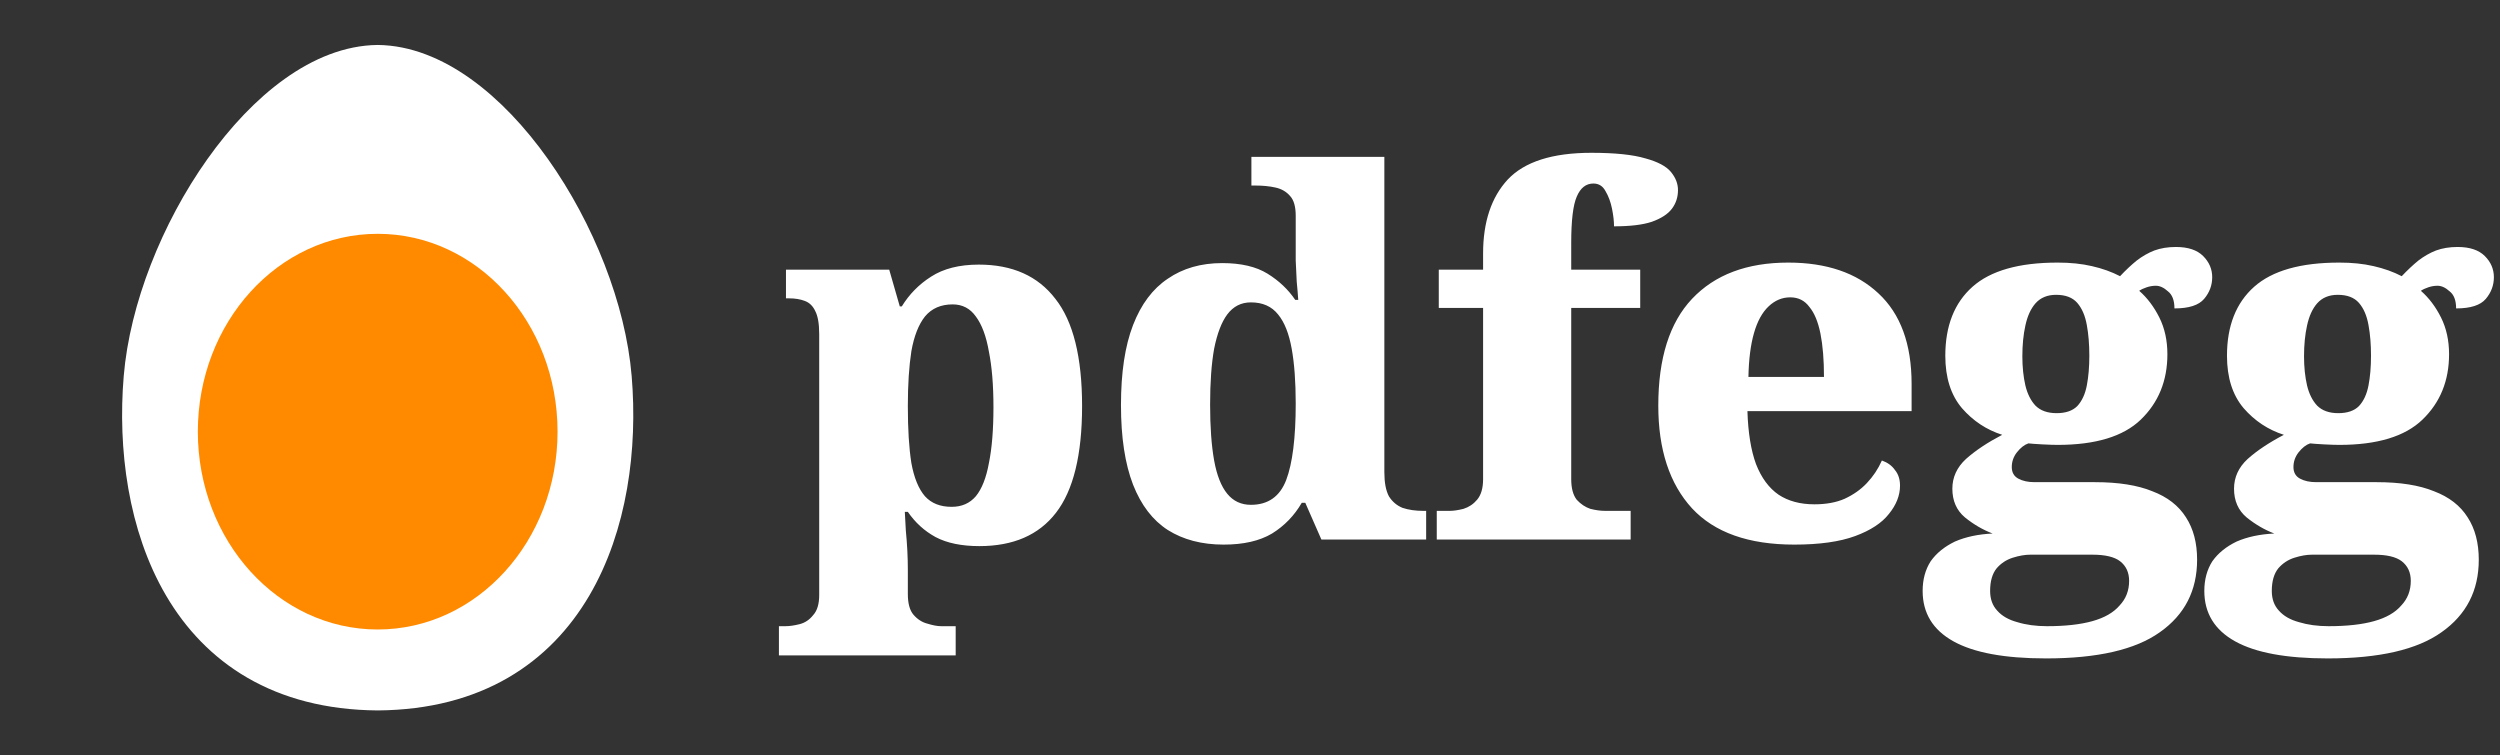 <svg width="139" height="42" viewBox="0 0 139 42" fill="none" xmlns="http://www.w3.org/2000/svg">
<rect x="0" y="0" width="139" height="42" fill="#333333" stroke="none"/>
<path d="M43.308 36.44V34.816H43.672C43.896 34.816 44.157 34.779 44.456 34.704C44.755 34.629 45.007 34.461 45.212 34.2C45.436 33.957 45.548 33.584 45.548 33.08V18.576C45.548 17.997 45.473 17.568 45.324 17.288C45.193 17.008 44.997 16.821 44.736 16.728C44.493 16.635 44.204 16.588 43.868 16.588H43.7V14.992H49.44L50.028 17.036H50.14C50.551 16.364 51.092 15.813 51.764 15.384C52.455 14.936 53.341 14.712 54.424 14.712C56.291 14.712 57.709 15.347 58.68 16.616C59.669 17.867 60.164 19.855 60.164 22.58C60.164 25.287 59.679 27.265 58.708 28.516C57.756 29.748 56.337 30.364 54.452 30.364C53.463 30.364 52.651 30.196 52.016 29.86C51.4 29.524 50.887 29.057 50.476 28.46H50.308C50.327 28.759 50.345 29.104 50.364 29.496C50.401 29.869 50.429 30.243 50.448 30.616C50.467 30.989 50.476 31.344 50.476 31.68V33.024C50.476 33.547 50.579 33.929 50.784 34.172C51.008 34.433 51.269 34.601 51.568 34.676C51.867 34.769 52.119 34.816 52.324 34.816H53.136V36.44H43.308ZM52.912 28.18C53.472 28.18 53.92 27.984 54.256 27.592C54.592 27.181 54.835 26.565 54.984 25.744C55.152 24.923 55.236 23.887 55.236 22.636C55.236 21.423 55.152 20.396 54.984 19.556C54.835 18.697 54.592 18.044 54.256 17.596C53.939 17.148 53.509 16.924 52.968 16.924C52.315 16.924 51.801 17.148 51.428 17.596C51.073 18.044 50.821 18.688 50.672 19.528C50.541 20.368 50.476 21.385 50.476 22.58C50.476 23.868 50.541 24.923 50.672 25.744C50.821 26.565 51.073 27.181 51.428 27.592C51.783 27.984 52.277 28.18 52.912 28.18ZM68.038 30.28C66.824 30.28 65.788 30.009 64.93 29.468C64.09 28.927 63.446 28.087 62.998 26.948C62.55 25.791 62.326 24.316 62.326 22.524C62.326 20.713 62.55 19.229 62.998 18.072C63.446 16.915 64.09 16.056 64.93 15.496C65.77 14.917 66.778 14.628 67.954 14.628C68.999 14.628 69.839 14.824 70.474 15.216C71.108 15.608 71.622 16.093 72.014 16.672H72.182C72.163 16.373 72.135 16.037 72.098 15.664C72.079 15.272 72.06 14.88 72.042 14.488C72.042 14.077 72.042 13.713 72.042 13.396V11.996C72.042 11.492 71.939 11.128 71.734 10.904C71.528 10.661 71.258 10.503 70.922 10.428C70.586 10.353 70.212 10.316 69.802 10.316H69.578V8.72H76.97V26.248C76.97 26.827 77.054 27.275 77.222 27.592C77.408 27.891 77.66 28.105 77.978 28.236C78.314 28.348 78.696 28.404 79.126 28.404H79.294V30H73.47L72.574 27.956H72.378C71.967 28.665 71.416 29.235 70.726 29.664C70.035 30.075 69.139 30.28 68.038 30.28ZM69.55 28.068C70.502 28.068 71.155 27.611 71.51 26.696C71.864 25.763 72.042 24.344 72.042 22.44C72.042 21.227 71.967 20.209 71.818 19.388C71.668 18.548 71.416 17.913 71.062 17.484C70.707 17.036 70.203 16.812 69.55 16.812C69.008 16.812 68.57 17.036 68.234 17.484C67.916 17.913 67.674 18.548 67.506 19.388C67.356 20.228 67.282 21.264 67.282 22.496C67.282 23.728 67.356 24.764 67.506 25.604C67.655 26.425 67.898 27.041 68.234 27.452C68.57 27.863 69.008 28.068 69.55 28.068ZM79.884 30V28.404H80.612C80.817 28.404 81.069 28.367 81.368 28.292C81.667 28.199 81.919 28.031 82.124 27.788C82.348 27.527 82.46 27.144 82.46 26.64V17.12H79.996V14.992H82.46V14.096C82.46 12.341 82.917 10.969 83.832 9.98C84.765 8.991 86.315 8.496 88.48 8.496C89.787 8.496 90.785 8.599 91.476 8.804C92.167 8.991 92.643 9.243 92.904 9.56C93.165 9.877 93.296 10.213 93.296 10.568C93.296 10.96 93.184 11.305 92.96 11.604C92.736 11.903 92.363 12.145 91.84 12.332C91.336 12.5 90.636 12.584 89.74 12.584C89.74 12.304 89.703 11.977 89.628 11.604C89.553 11.231 89.432 10.904 89.264 10.624C89.115 10.344 88.891 10.204 88.592 10.204C88.181 10.204 87.873 10.447 87.668 10.932C87.463 11.399 87.36 12.257 87.36 13.508V14.992H91.196V17.12H87.36V26.64C87.36 27.144 87.463 27.527 87.668 27.788C87.892 28.031 88.144 28.199 88.424 28.292C88.723 28.367 88.993 28.404 89.236 28.404H90.664V30H79.884ZM99.761 30.28C97.222 30.28 95.327 29.608 94.077 28.264C92.826 26.901 92.201 24.997 92.201 22.552C92.201 19.92 92.826 17.941 94.077 16.616C95.346 15.272 97.129 14.6 99.425 14.6C101.553 14.6 103.223 15.169 104.437 16.308C105.669 17.447 106.285 19.127 106.285 21.348V22.86H97.157C97.194 24.055 97.353 25.035 97.633 25.8C97.931 26.565 98.351 27.135 98.893 27.508C99.434 27.863 100.097 28.04 100.881 28.04C101.534 28.04 102.094 27.937 102.561 27.732C103.046 27.508 103.457 27.219 103.793 26.864C104.147 26.491 104.427 26.071 104.633 25.604C104.95 25.716 105.193 25.893 105.361 26.136C105.547 26.36 105.641 26.649 105.641 27.004C105.641 27.545 105.435 28.068 105.025 28.572C104.633 29.076 104.007 29.487 103.149 29.804C102.29 30.121 101.161 30.28 99.761 30.28ZM101.413 20.956C101.413 20.004 101.347 19.201 101.217 18.548C101.086 17.895 100.881 17.4 100.601 17.064C100.339 16.709 99.985 16.532 99.537 16.532C99.089 16.532 98.687 16.7 98.333 17.036C97.978 17.372 97.707 17.867 97.521 18.52C97.334 19.173 97.231 19.985 97.213 20.956H101.413ZM113.759 36.608C111.463 36.608 109.746 36.291 108.607 35.656C107.468 35.021 106.899 34.088 106.899 32.856C106.899 32.221 107.048 31.671 107.347 31.204C107.664 30.756 108.112 30.392 108.691 30.112C109.288 29.851 109.988 29.701 110.791 29.664C110.25 29.459 109.736 29.16 109.251 28.768C108.784 28.376 108.551 27.844 108.551 27.172C108.551 26.537 108.803 25.987 109.307 25.52C109.83 25.053 110.502 24.605 111.323 24.176C110.446 23.896 109.699 23.401 109.083 22.692C108.467 21.964 108.159 20.993 108.159 19.78C108.159 18.119 108.663 16.84 109.671 15.944C110.679 15.048 112.256 14.6 114.403 14.6C115.112 14.6 115.747 14.665 116.307 14.796C116.886 14.927 117.408 15.113 117.875 15.356C118.192 15.02 118.5 14.731 118.799 14.488C119.116 14.245 119.443 14.059 119.779 13.928C120.134 13.797 120.535 13.732 120.983 13.732C121.655 13.732 122.159 13.9 122.495 14.236C122.831 14.572 122.999 14.964 122.999 15.412C122.999 15.86 122.85 16.261 122.551 16.616C122.252 16.971 121.702 17.148 120.899 17.148C120.899 16.7 120.778 16.383 120.535 16.196C120.311 15.991 120.087 15.888 119.863 15.888C119.695 15.888 119.527 15.916 119.359 15.972C119.191 16.028 119.051 16.093 118.939 16.168C119.387 16.56 119.76 17.055 120.059 17.652C120.358 18.249 120.507 18.931 120.507 19.696C120.507 21.171 120.012 22.384 119.023 23.336C118.052 24.269 116.512 24.736 114.403 24.736C114.216 24.736 113.936 24.727 113.563 24.708C113.208 24.689 112.947 24.671 112.779 24.652C112.555 24.727 112.34 24.895 112.135 25.156C111.948 25.399 111.855 25.669 111.855 25.968C111.855 26.267 111.976 26.481 112.219 26.612C112.462 26.743 112.76 26.808 113.115 26.808H116.475C117.782 26.808 118.846 26.976 119.667 27.312C120.507 27.629 121.132 28.115 121.543 28.768C121.954 29.403 122.159 30.187 122.159 31.12C122.159 32.837 121.468 34.181 120.087 35.152C118.724 36.123 116.615 36.608 113.759 36.608ZM113.815 34.816C114.823 34.816 115.663 34.723 116.335 34.536C117.007 34.349 117.511 34.06 117.847 33.668C118.202 33.295 118.379 32.837 118.379 32.296C118.379 31.829 118.211 31.465 117.875 31.204C117.558 30.961 117.044 30.84 116.335 30.84H112.891C112.592 30.84 112.266 30.896 111.911 31.008C111.556 31.12 111.258 31.316 111.015 31.596C110.772 31.895 110.651 32.315 110.651 32.856C110.651 33.304 110.782 33.668 111.043 33.948C111.304 34.247 111.678 34.461 112.163 34.592C112.648 34.741 113.199 34.816 113.815 34.816ZM114.347 22.972C114.851 22.972 115.234 22.841 115.495 22.58C115.756 22.3 115.934 21.917 116.027 21.432C116.12 20.947 116.167 20.396 116.167 19.78C116.167 19.145 116.12 18.576 116.027 18.072C115.934 17.549 115.756 17.139 115.495 16.84C115.234 16.541 114.842 16.392 114.319 16.392C113.834 16.392 113.451 16.551 113.171 16.868C112.91 17.167 112.723 17.577 112.611 18.1C112.499 18.604 112.443 19.173 112.443 19.808C112.443 20.405 112.499 20.947 112.611 21.432C112.723 21.899 112.91 22.272 113.171 22.552C113.451 22.832 113.843 22.972 114.347 22.972ZM129.42 36.608C127.124 36.608 125.407 36.291 124.268 35.656C123.13 35.021 122.56 34.088 122.56 32.856C122.56 32.221 122.71 31.671 123.008 31.204C123.326 30.756 123.774 30.392 124.352 30.112C124.95 29.851 125.65 29.701 126.452 29.664C125.911 29.459 125.398 29.16 124.912 28.768C124.446 28.376 124.212 27.844 124.212 27.172C124.212 26.537 124.464 25.987 124.968 25.52C125.491 25.053 126.163 24.605 126.984 24.176C126.107 23.896 125.36 23.401 124.744 22.692C124.128 21.964 123.82 20.993 123.82 19.78C123.82 18.119 124.324 16.84 125.332 15.944C126.34 15.048 127.918 14.6 130.064 14.6C130.774 14.6 131.408 14.665 131.968 14.796C132.547 14.927 133.07 15.113 133.536 15.356C133.854 15.02 134.162 14.731 134.46 14.488C134.778 14.245 135.104 14.059 135.44 13.928C135.795 13.797 136.196 13.732 136.644 13.732C137.316 13.732 137.82 13.9 138.156 14.236C138.492 14.572 138.66 14.964 138.66 15.412C138.66 15.86 138.511 16.261 138.212 16.616C137.914 16.971 137.363 17.148 136.56 17.148C136.56 16.7 136.439 16.383 136.196 16.196C135.972 15.991 135.748 15.888 135.524 15.888C135.356 15.888 135.188 15.916 135.02 15.972C134.852 16.028 134.712 16.093 134.6 16.168C135.048 16.56 135.422 17.055 135.72 17.652C136.019 18.249 136.168 18.931 136.168 19.696C136.168 21.171 135.674 22.384 134.684 23.336C133.714 24.269 132.174 24.736 130.064 24.736C129.878 24.736 129.598 24.727 129.224 24.708C128.87 24.689 128.608 24.671 128.44 24.652C128.216 24.727 128.002 24.895 127.796 25.156C127.61 25.399 127.516 25.669 127.516 25.968C127.516 26.267 127.638 26.481 127.88 26.612C128.123 26.743 128.422 26.808 128.776 26.808H132.136C133.443 26.808 134.507 26.976 135.328 27.312C136.168 27.629 136.794 28.115 137.204 28.768C137.615 29.403 137.82 30.187 137.82 31.12C137.82 32.837 137.13 34.181 135.748 35.152C134.386 36.123 132.276 36.608 129.42 36.608ZM129.476 34.816C130.484 34.816 131.324 34.723 131.996 34.536C132.668 34.349 133.172 34.06 133.508 33.668C133.863 33.295 134.04 32.837 134.04 32.296C134.04 31.829 133.872 31.465 133.536 31.204C133.219 30.961 132.706 30.84 131.996 30.84H128.552C128.254 30.84 127.927 30.896 127.572 31.008C127.218 31.12 126.919 31.316 126.676 31.596C126.434 31.895 126.312 32.315 126.312 32.856C126.312 33.304 126.443 33.668 126.704 33.948C126.966 34.247 127.339 34.461 127.824 34.592C128.31 34.741 128.86 34.816 129.476 34.816ZM130.008 22.972C130.512 22.972 130.895 22.841 131.156 22.58C131.418 22.3 131.595 21.917 131.688 21.432C131.782 20.947 131.828 20.396 131.828 19.78C131.828 19.145 131.782 18.576 131.688 18.072C131.595 17.549 131.418 17.139 131.156 16.84C130.895 16.541 130.503 16.392 129.98 16.392C129.495 16.392 129.112 16.551 128.832 16.868C128.571 17.167 128.384 17.577 128.272 18.1C128.16 18.604 128.104 19.173 128.104 19.808C128.104 20.405 128.16 20.947 128.272 21.432C128.384 21.899 128.571 22.272 128.832 22.552C129.112 22.832 129.504 22.972 130.008 22.972Z" fill="white"/>
<path d="M21 38.5C31.902 38.413 34.773 28.753 34.125 21C33.495 13.405 27.212 3.57 21 3.5C14.787 3.57 8.505 13.405 7.875 21C7.227 28.753 10.098 38.413 21 38.5Z" fill="white" stroke="white" stroke-width="2" stroke-linecap="round" stroke-linejoin="round"/>
<ellipse cx="21" cy="24" rx="10" ry="11" fill="#FF8A00"/>
</svg>
